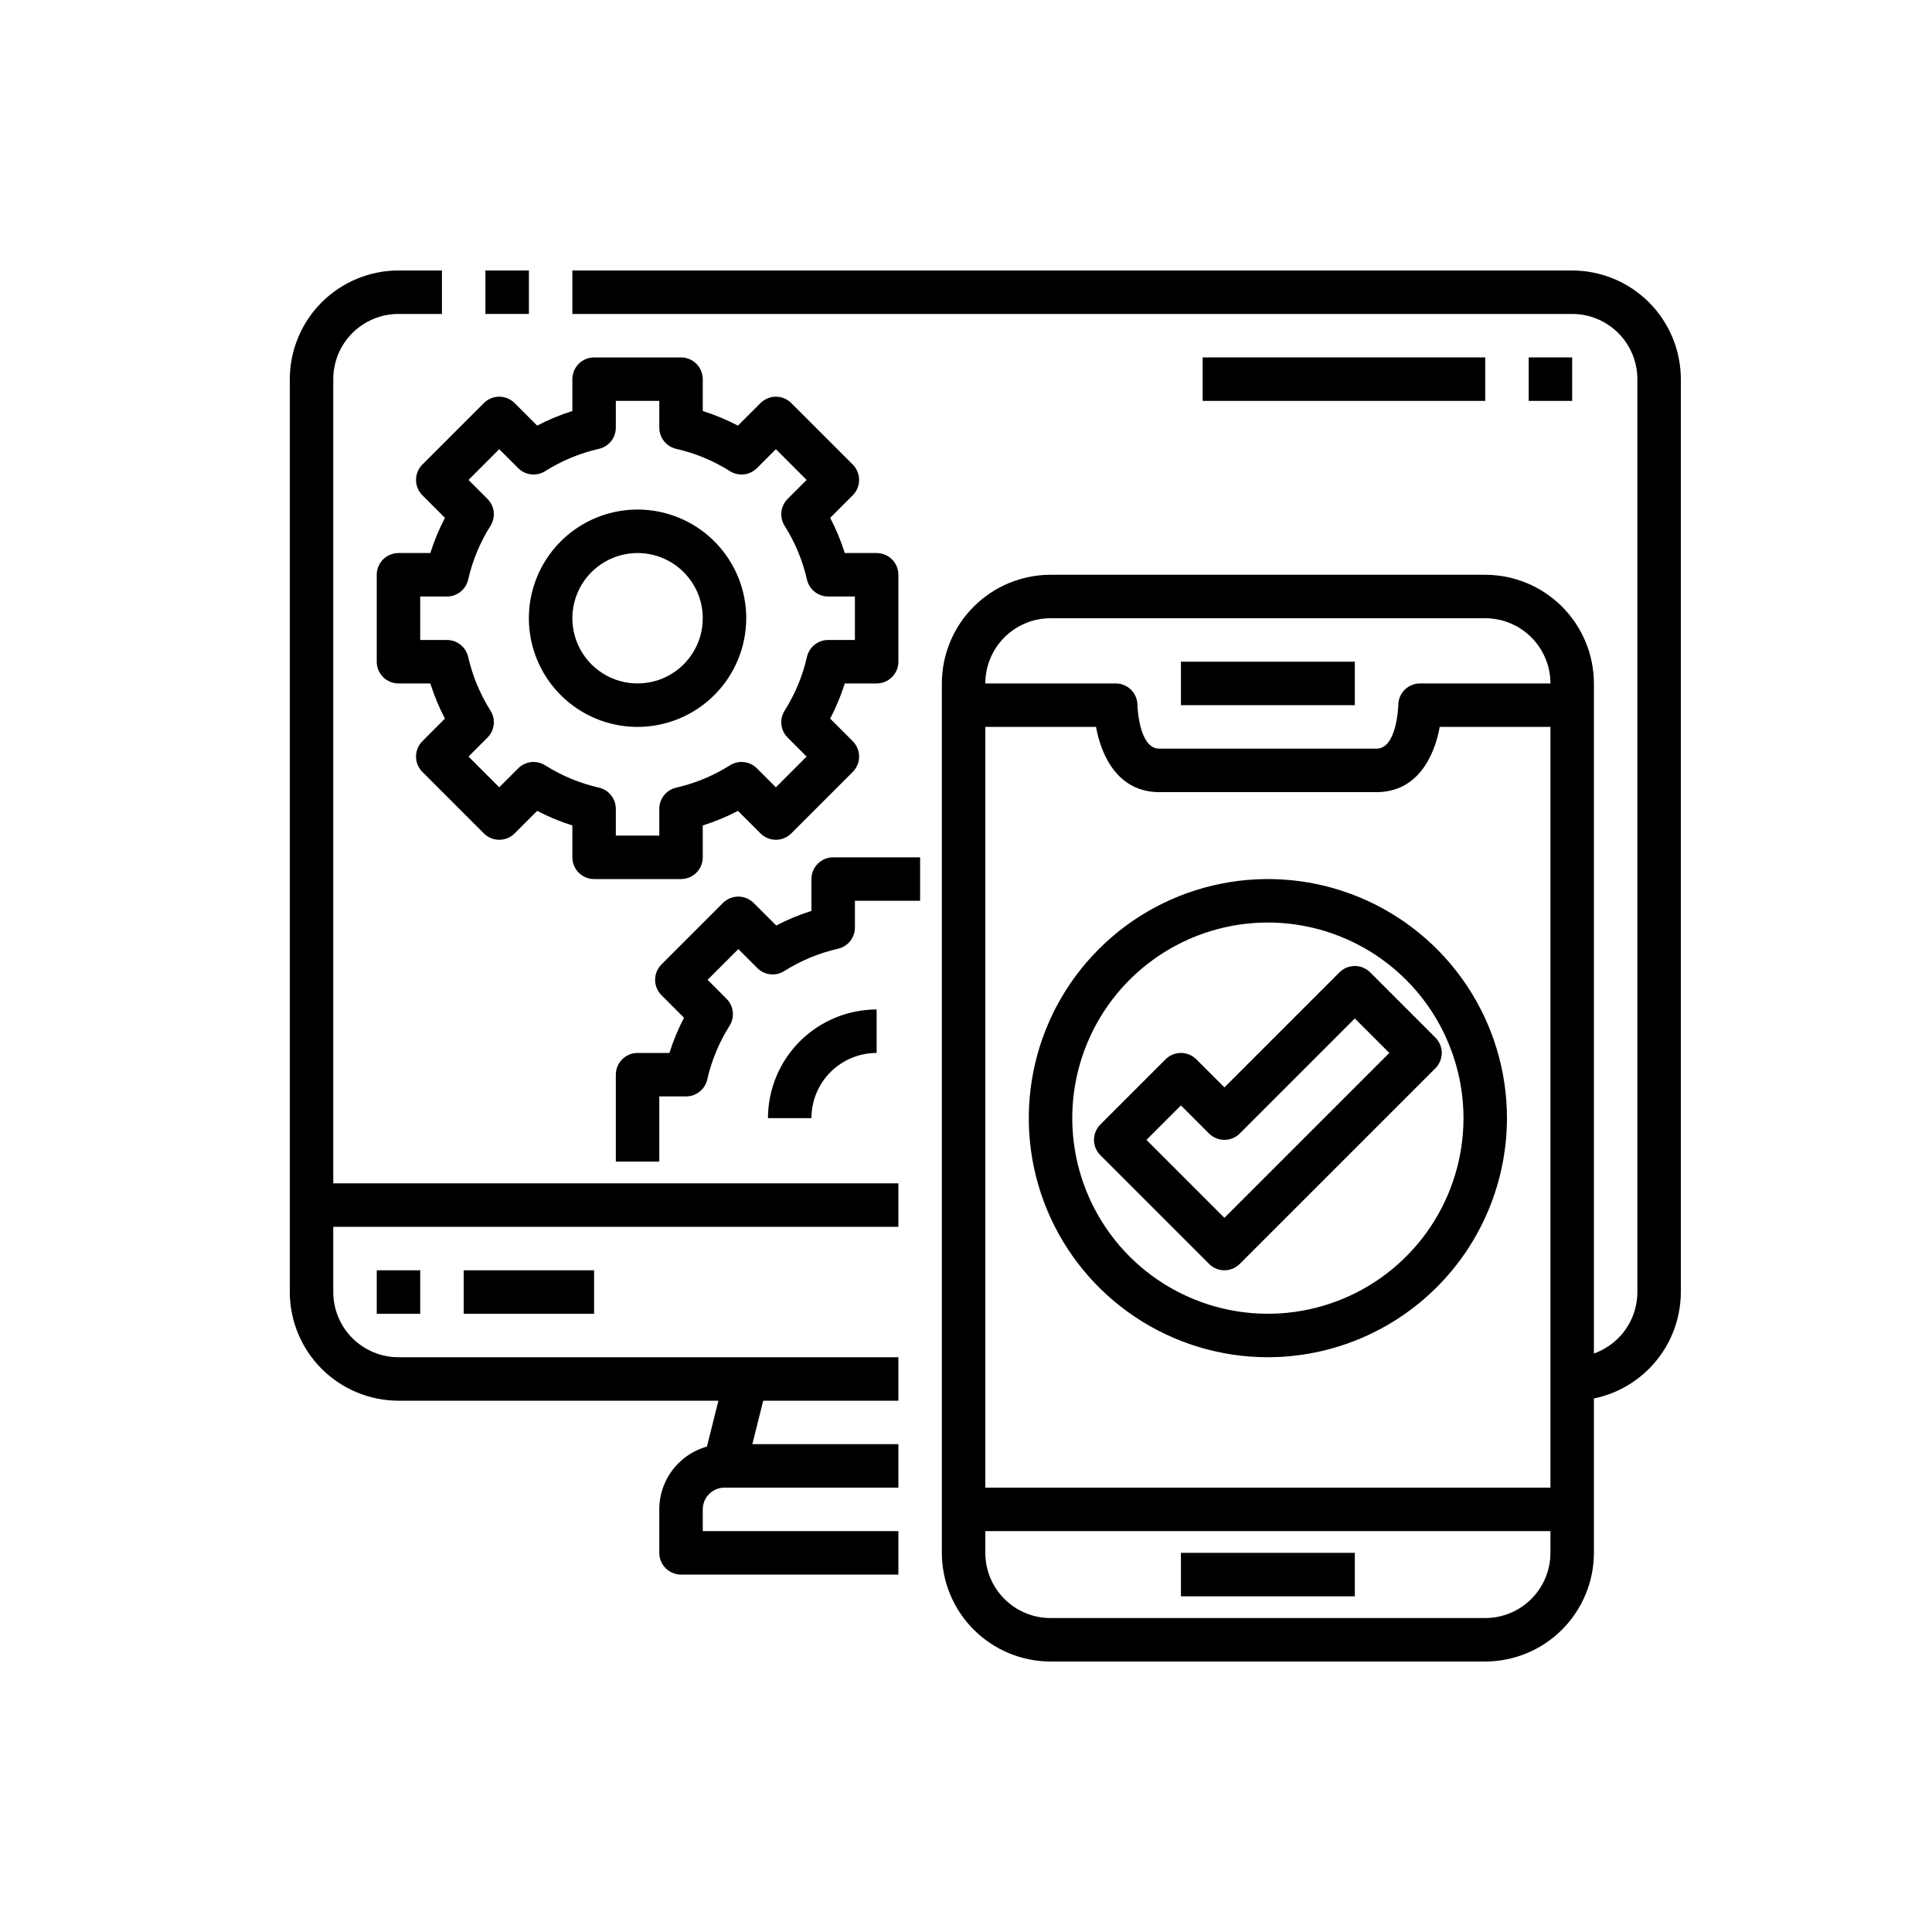 <svg width="100" height="100" viewBox="0 0 100 100" fill="none" xmlns="http://www.w3.org/2000/svg">
<path d="M46.5 72.5H20.625C19.134 72.498 17.704 71.905 16.649 70.85C15.595 69.796 15.002 68.366 15 66.875V19.625C15.002 18.134 15.595 16.704 16.649 15.649C17.704 14.595 19.134 14.002 20.625 14H22.875V16.25H20.625C19.73 16.25 18.871 16.606 18.238 17.238C17.606 17.871 17.25 18.73 17.25 19.625V66.875C17.25 67.77 17.606 68.629 18.238 69.261C18.871 69.894 19.73 70.25 20.625 70.25H46.5V72.5Z" fill="black"/>
<path d="M27.376 14H25.125V16.25H27.376V14Z" fill="black"/>
<path d="M81.375 72.5V70.25C82.27 70.25 83.129 69.894 83.761 69.261C84.394 68.629 84.75 67.77 84.75 66.875V19.625C84.75 18.73 84.394 17.871 83.761 17.238C83.129 16.606 82.27 16.25 81.375 16.25H29.625V14H81.375C82.866 14.002 84.296 14.595 85.35 15.649C86.405 16.704 86.998 18.134 87 19.625V66.875C86.998 68.366 86.405 69.796 85.35 70.85C84.296 71.905 82.866 72.498 81.375 72.5Z" fill="black"/>
<path d="M37.534 71.103L36.409 75.603L38.591 76.148L39.717 71.649L37.534 71.103Z" fill="black"/>
<path d="M46.5 81.5H35.25C34.952 81.5 34.666 81.382 34.455 81.171C34.243 80.96 34.125 80.673 34.125 80.375V78.125C34.125 77.23 34.481 76.371 35.114 75.739C35.746 75.106 36.605 74.75 37.5 74.75H46.5V77H37.5C37.202 77 36.916 77.118 36.705 77.329C36.493 77.54 36.375 77.827 36.375 78.125V79.25H46.5V81.5Z" fill="black"/>
<path d="M46.5 61.25H16.125V63.5H46.5V61.25Z" fill="black"/>
<path d="M21.75 65.75H19.5V68H21.75V65.75Z" fill="black"/>
<path d="M30.75 65.75H24V68H30.75V65.75Z" fill="black"/>
<path d="M76.875 86H54.375C52.884 85.998 51.454 85.405 50.4 84.35C49.345 83.296 48.752 81.866 48.75 80.375V35.375C48.752 33.884 49.345 32.454 50.4 31.399C51.454 30.345 52.884 29.752 54.375 29.75H76.875C78.366 29.752 79.796 30.345 80.85 31.399C81.905 32.454 82.498 33.884 82.5 35.375V80.375C82.498 81.866 81.905 83.296 80.85 84.35C79.796 85.405 78.366 85.998 76.875 86ZM54.375 32C53.48 32 52.621 32.356 51.989 32.989C51.356 33.621 51 34.48 51 35.375V80.375C51 81.27 51.356 82.129 51.989 82.761C52.621 83.394 53.48 83.75 54.375 83.75H76.875C77.77 83.75 78.629 83.394 79.261 82.761C79.894 82.129 80.25 81.27 80.25 80.375V35.375C80.25 34.48 79.894 33.621 79.261 32.989C78.629 32.356 77.77 32 76.875 32H54.375Z" fill="black"/>
<path d="M71.25 41H60C57.892 41 57.009 39.164 56.73 37.625H49.875V35.375H57.75C58.048 35.375 58.334 35.493 58.545 35.705C58.757 35.916 58.875 36.202 58.875 36.5C58.875 36.519 58.938 38.75 60 38.75H71.25C72.312 38.75 72.375 36.519 72.375 36.5C72.375 36.202 72.493 35.916 72.704 35.705C72.915 35.493 73.202 35.375 73.5 35.375H81.375V37.625H74.52C74.241 39.164 73.358 41 71.25 41Z" fill="black"/>
<path d="M70.125 34.25H61.125V36.5H70.125V34.25Z" fill="black"/>
<path d="M70.125 80.375H61.125V82.625H70.125V80.375Z" fill="black"/>
<path d="M81.375 77H49.875V79.25H81.375V77Z" fill="black"/>
<path d="M35.25 45.5H30.75C30.452 45.5 30.166 45.382 29.954 45.17C29.744 44.959 29.625 44.673 29.625 44.375V42.726C28.997 42.528 28.387 42.275 27.804 41.97L26.636 43.138C26.425 43.348 26.139 43.467 25.84 43.467C25.542 43.467 25.256 43.348 25.045 43.138L21.863 39.955C21.652 39.744 21.533 39.458 21.533 39.16C21.533 38.861 21.652 38.575 21.863 38.364L23.029 37.196C22.724 36.613 22.472 36.003 22.274 35.375H20.625C20.327 35.375 20.041 35.257 19.829 35.045C19.619 34.834 19.5 34.548 19.5 34.25V29.75C19.5 29.452 19.619 29.166 19.829 28.954C20.041 28.744 20.327 28.625 20.625 28.625H22.274C22.472 27.997 22.725 27.387 23.03 26.804L21.863 25.636C21.652 25.425 21.533 25.139 21.533 24.84C21.533 24.542 21.652 24.256 21.863 24.045L25.045 20.863C25.256 20.652 25.542 20.533 25.84 20.533C26.139 20.533 26.425 20.652 26.636 20.863L27.804 22.029C28.387 21.724 28.997 21.472 29.625 21.274V19.625C29.625 19.327 29.744 19.041 29.954 18.829C30.166 18.619 30.452 18.5 30.75 18.5H35.25C35.548 18.5 35.834 18.619 36.045 18.829C36.257 19.041 36.375 19.327 36.375 19.625V21.274C37.003 21.472 37.613 21.725 38.196 22.03L39.364 20.863C39.575 20.652 39.861 20.533 40.16 20.533C40.458 20.533 40.744 20.652 40.955 20.863L44.138 24.045C44.348 24.256 44.467 24.542 44.467 24.84C44.467 25.139 44.348 25.425 44.138 25.636L42.971 26.804C43.276 27.387 43.528 27.997 43.726 28.625H45.375C45.673 28.625 45.959 28.744 46.17 28.954C46.382 29.166 46.5 29.452 46.5 29.75V34.25C46.5 34.548 46.382 34.834 46.17 35.045C45.959 35.257 45.673 35.375 45.375 35.375H43.726C43.528 36.003 43.275 36.613 42.97 37.196L44.138 38.364C44.348 38.575 44.467 38.861 44.467 39.16C44.467 39.458 44.348 39.744 44.138 39.955L40.955 43.138C40.744 43.348 40.458 43.467 40.16 43.467C39.861 43.467 39.575 43.348 39.364 43.138L38.196 41.971C37.613 42.276 37.003 42.528 36.375 42.726V44.375C36.375 44.673 36.257 44.959 36.045 45.17C35.834 45.382 35.548 45.5 35.25 45.5ZM31.875 43.25H34.125V41.866C34.125 41.611 34.211 41.364 34.37 41.164C34.529 40.964 34.752 40.825 35 40.768C35.986 40.544 36.927 40.153 37.782 39.613C37.998 39.477 38.254 39.418 38.508 39.446C38.762 39.475 38.998 39.589 39.178 39.769L40.16 40.75L41.75 39.16L40.769 38.178C40.589 37.998 40.475 37.762 40.446 37.508C40.418 37.254 40.477 36.998 40.613 36.782C41.153 35.927 41.544 34.986 41.768 34C41.825 33.752 41.964 33.529 42.164 33.37C42.364 33.211 42.611 33.125 42.866 33.125H44.25V30.875H42.866C42.611 30.875 42.364 30.789 42.164 30.63C41.964 30.471 41.825 30.248 41.768 30C41.544 29.014 41.153 28.073 40.613 27.218C40.477 27.002 40.418 26.746 40.446 26.492C40.475 26.238 40.589 26.002 40.769 25.822L41.75 24.84L40.16 23.25L39.178 24.231C38.998 24.411 38.762 24.525 38.508 24.554C38.254 24.582 37.998 24.523 37.782 24.387C36.927 23.847 35.986 23.456 35 23.232C34.752 23.175 34.529 23.036 34.37 22.836C34.211 22.637 34.125 22.389 34.125 22.134V20.75H31.875V22.134C31.875 22.389 31.789 22.637 31.63 22.836C31.471 23.036 31.248 23.175 31 23.232C30.014 23.456 29.073 23.847 28.218 24.387C28.002 24.523 27.746 24.582 27.492 24.554C27.238 24.525 27.002 24.411 26.822 24.231L25.84 23.25L24.25 24.84L25.231 25.822C25.411 26.002 25.525 26.238 25.554 26.492C25.582 26.746 25.523 27.002 25.387 27.218C24.847 28.073 24.456 29.014 24.232 30C24.175 30.248 24.036 30.471 23.836 30.63C23.637 30.789 23.389 30.875 23.134 30.875H21.75V33.125H23.134C23.389 33.125 23.637 33.211 23.836 33.37C24.036 33.529 24.175 33.752 24.232 34C24.456 34.986 24.847 35.927 25.387 36.782C25.523 36.998 25.582 37.254 25.554 37.508C25.525 37.762 25.411 37.998 25.231 38.178L24.25 39.16L25.84 40.75L26.822 39.769C27.002 39.589 27.238 39.475 27.492 39.446C27.746 39.418 28.002 39.477 28.218 39.613C29.073 40.153 30.014 40.544 31 40.768C31.248 40.825 31.471 40.964 31.63 41.164C31.789 41.364 31.875 41.611 31.875 41.866V43.25Z" fill="black"/>
<path d="M33 37.625C31.887 37.625 30.8 37.295 29.875 36.677C28.95 36.059 28.229 35.18 27.803 34.153C27.377 33.125 27.266 31.994 27.483 30.903C27.7 29.811 28.236 28.809 29.023 28.023C29.809 27.236 30.811 26.7 31.903 26.483C32.994 26.266 34.125 26.377 35.153 26.803C36.18 27.229 37.059 27.95 37.677 28.875C38.295 29.8 38.625 30.887 38.625 32C38.623 33.491 38.03 34.921 36.975 35.975C35.921 37.03 34.491 37.623 33 37.625ZM33 28.625C32.333 28.625 31.68 28.823 31.125 29.194C30.57 29.565 30.137 30.092 29.882 30.708C29.627 31.325 29.56 32.004 29.69 32.658C29.82 33.313 30.142 33.914 30.613 34.386C31.085 34.858 31.687 35.18 32.342 35.31C32.996 35.44 33.675 35.373 34.292 35.118C34.908 34.863 35.435 34.43 35.806 33.875C36.177 33.32 36.375 32.667 36.375 32C36.375 31.105 36.019 30.247 35.386 29.613C34.754 28.981 33.895 28.625 33 28.625Z" fill="black"/>
<path d="M34.125 60.125H31.875V55.625C31.875 55.327 31.994 55.041 32.205 54.83C32.416 54.618 32.702 54.5 33 54.5H34.649C34.847 53.872 35.1 53.262 35.405 52.679L34.237 51.511C34.027 51.3 33.908 51.014 33.908 50.715C33.908 50.417 34.027 50.131 34.237 49.92L37.42 46.737C37.631 46.527 37.917 46.408 38.215 46.408C38.514 46.408 38.8 46.527 39.011 46.737L40.179 47.904C40.762 47.599 41.372 47.347 42 47.149V45.5C42 45.202 42.118 44.916 42.33 44.705C42.541 44.493 42.827 44.375 43.125 44.375H47.625V46.625H44.25V48.009C44.25 48.264 44.164 48.511 44.005 48.711C43.846 48.911 43.623 49.05 43.375 49.107C42.389 49.331 41.448 49.722 40.593 50.262C40.377 50.398 40.121 50.457 39.867 50.429C39.613 50.4 39.377 50.286 39.197 50.106L38.215 49.125L36.625 50.715L37.606 51.697C37.786 51.877 37.9 52.113 37.929 52.367C37.957 52.621 37.898 52.877 37.762 53.093C37.222 53.948 36.831 54.889 36.607 55.875C36.55 56.123 36.411 56.346 36.211 56.505C36.011 56.664 35.764 56.75 35.509 56.75H34.125V60.125Z" fill="black"/>
<path d="M42 57.875H39.75C39.752 56.384 40.345 54.954 41.4 53.9C42.454 52.845 43.884 52.252 45.375 52.25V54.5C44.48 54.5 43.621 54.856 42.989 55.489C42.356 56.121 42 56.98 42 57.875Z" fill="black"/>
<path d="M65.625 70.25C63.178 70.25 60.785 69.524 58.75 68.164C56.715 66.805 55.129 64.872 54.192 62.611C53.255 60.349 53.01 57.861 53.488 55.461C53.965 53.06 55.144 50.855 56.875 49.125C58.605 47.394 60.81 46.215 63.211 45.738C65.611 45.26 68.1 45.505 70.361 46.442C72.622 47.379 74.555 48.965 75.914 51C77.274 53.035 78 55.428 78 57.875C77.996 61.156 76.691 64.301 74.371 66.621C72.051 68.941 68.906 70.246 65.625 70.25ZM65.625 47.75C63.623 47.75 61.665 48.344 60 49.456C58.335 50.569 57.037 52.15 56.271 54C55.504 55.85 55.304 57.886 55.695 59.85C56.085 61.814 57.05 63.618 58.465 65.034C59.882 66.451 61.686 67.415 63.65 67.805C65.614 68.196 67.65 67.996 69.5 67.229C71.35 66.463 72.931 65.165 74.044 63.5C75.156 61.835 75.75 59.877 75.75 57.875C75.747 55.191 74.679 52.617 72.781 50.719C70.883 48.821 68.309 47.753 65.625 47.75Z" fill="black"/>
<path d="M63.375 65.75C63.077 65.75 62.791 65.631 62.58 65.42L56.955 59.795C56.744 59.584 56.625 59.298 56.625 59C56.625 58.702 56.744 58.415 56.955 58.204L60.33 54.829C60.541 54.618 60.827 54.5 61.125 54.5C61.423 54.5 61.709 54.618 61.92 54.829L63.375 56.284L69.33 50.329C69.541 50.118 69.827 50 70.125 50C70.423 50 70.709 50.118 70.92 50.329L74.295 53.704C74.506 53.915 74.625 54.202 74.625 54.5C74.625 54.798 74.506 55.084 74.295 55.295L64.17 65.42C63.959 65.631 63.673 65.75 63.375 65.75ZM59.341 59L63.375 63.034L71.909 54.5L70.125 52.715L64.17 58.67C63.959 58.881 63.673 58.999 63.375 58.999C63.077 58.999 62.791 58.881 62.58 58.67L61.125 57.215L59.341 59Z" fill="black"/>
<path d="M81.375 18.5H79.125V20.75H81.375V18.5Z" fill="black"/>
<path d="M76.875 18.5H62.25V20.75H76.875V18.5Z" fill="black"/>
</svg>
